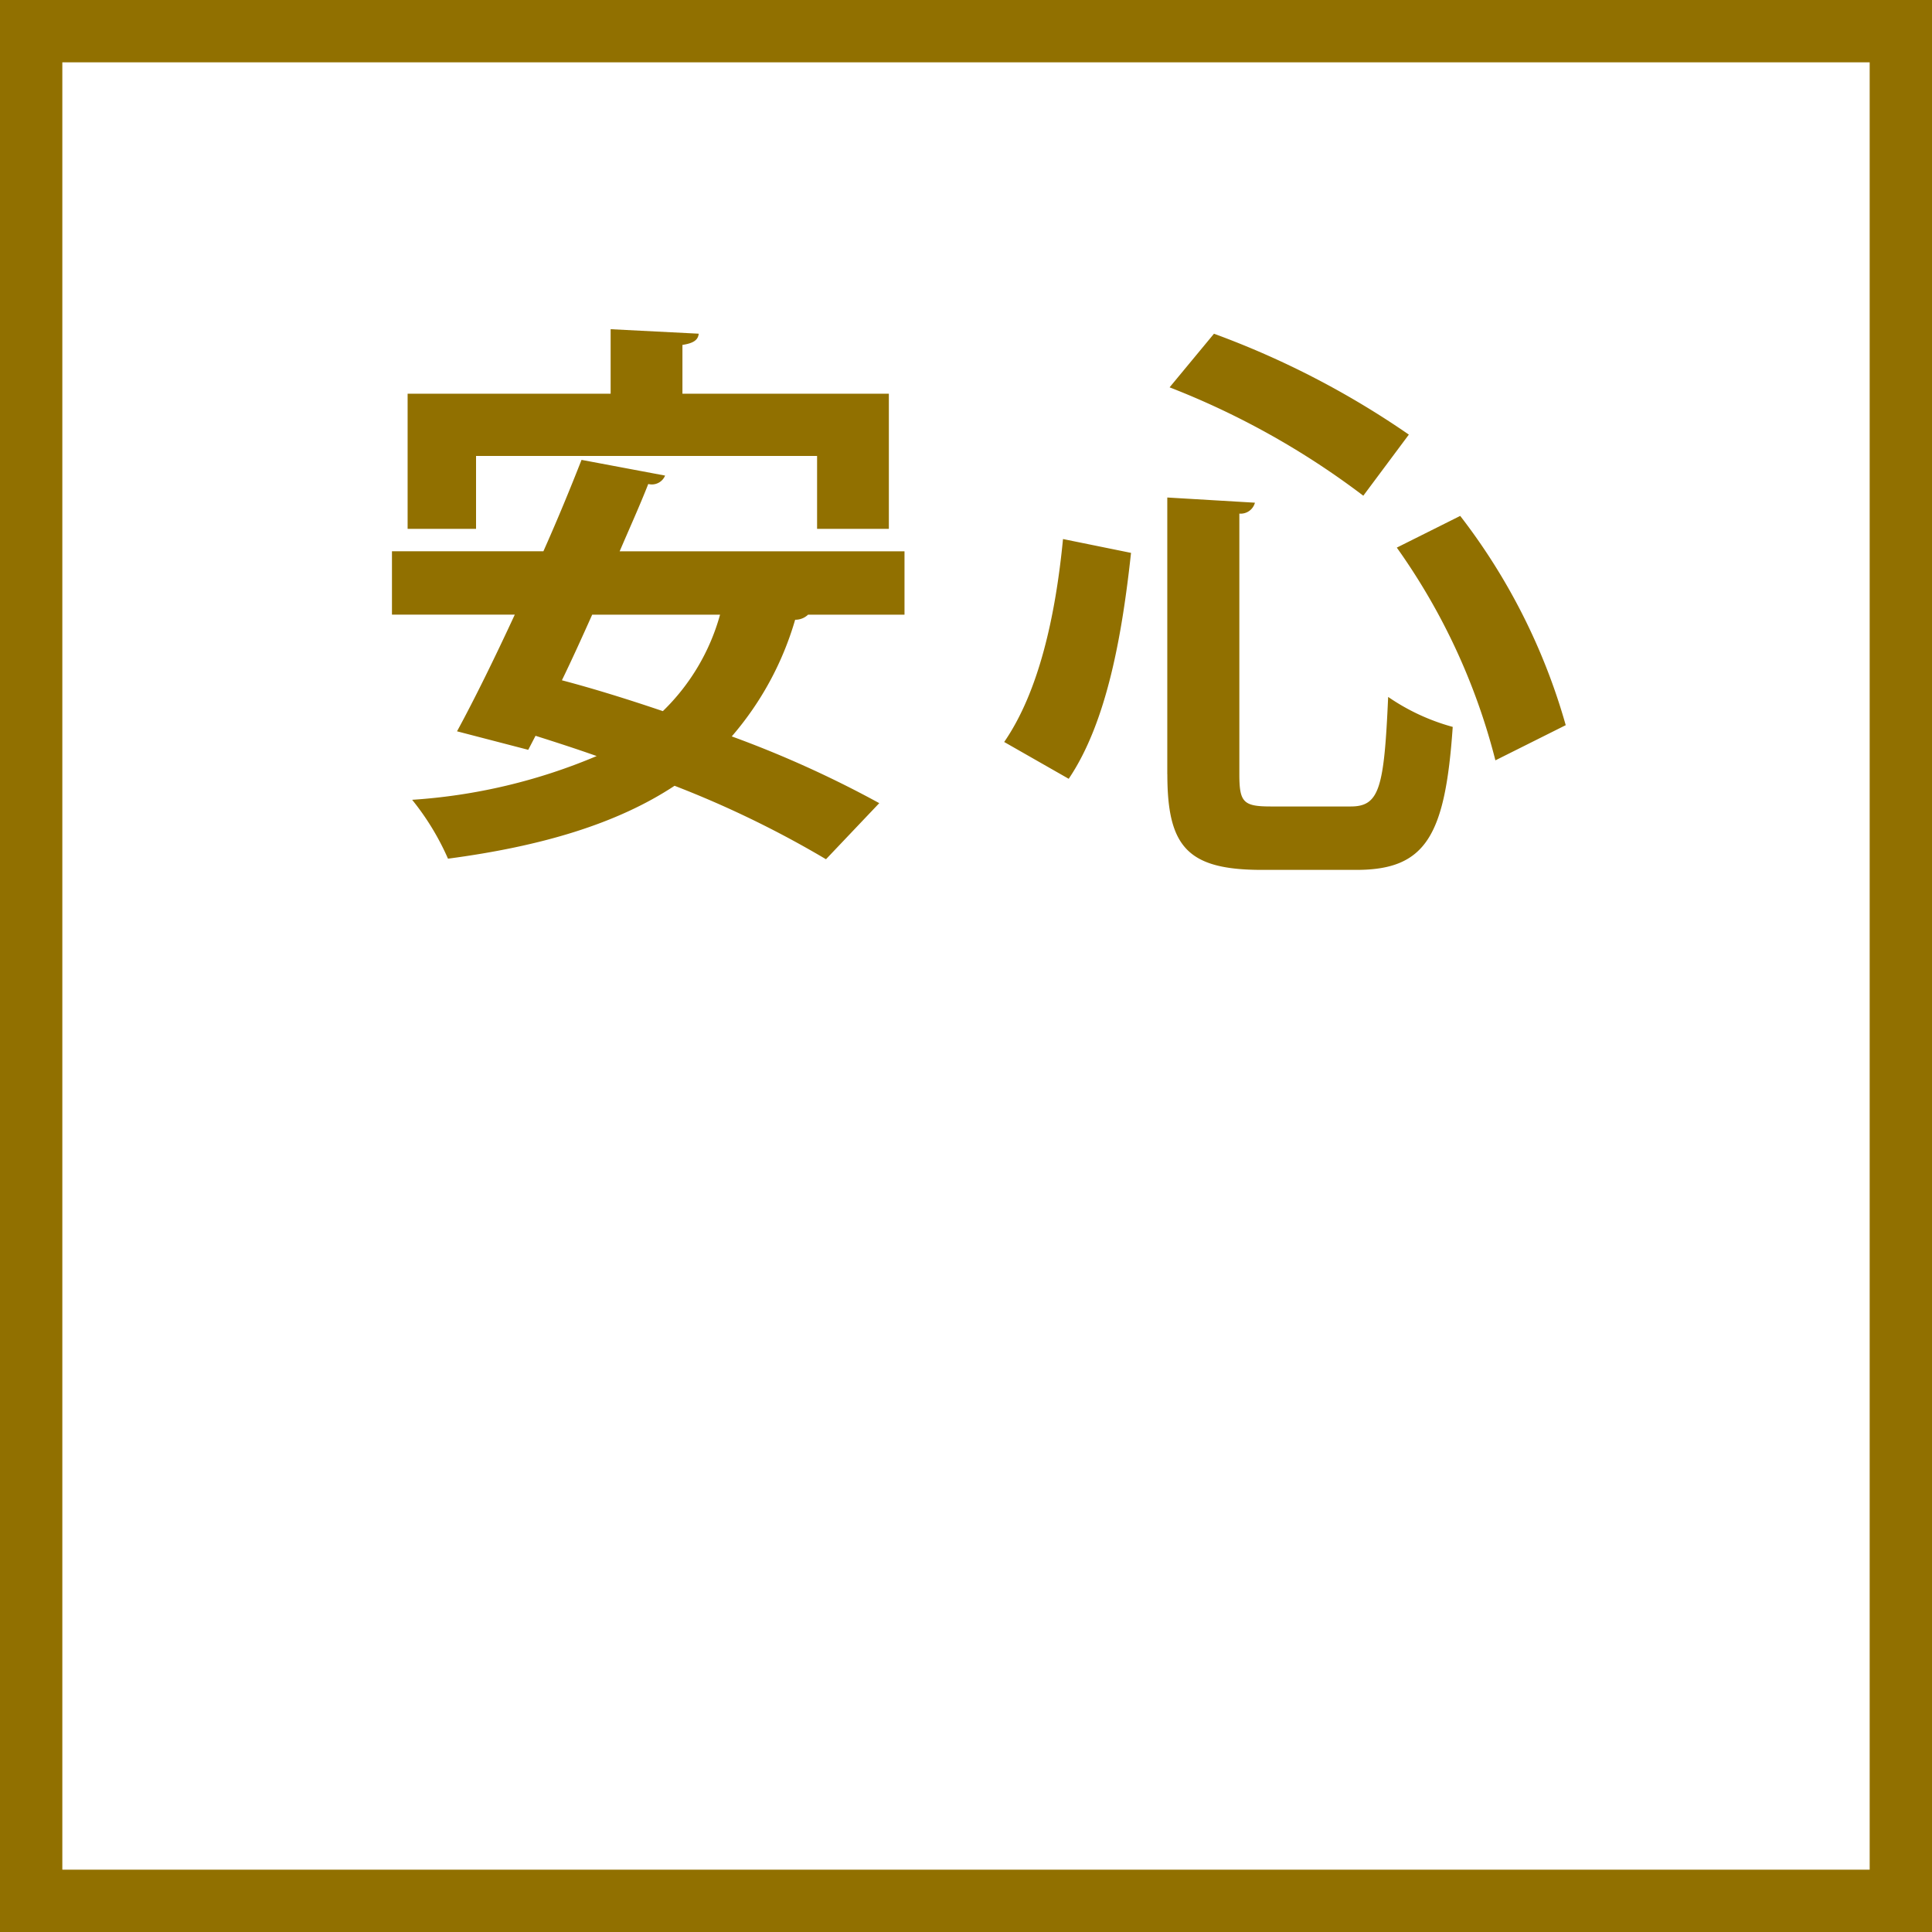 <svg xmlns="http://www.w3.org/2000/svg" width="124" height="124" viewBox="0 0 124 124">
  <defs>
    <style>
      .cls-1 {
        fill: none;
        stroke: #917000;
        stroke-width: 4px;
      }

      .cls-2 {
        fill: #917000;
        fill-rule: evenodd;
      }
    </style>
  </defs>
  <rect class="cls-1" x="2" y="2" width="120" height="120"/>
  <path class="cls-2" d="M230.442,580.264v4.679h4.607v-8.675H221.8v-3.131c0.72-.108,1.008-0.324,1.044-0.72l-5.652-.288v4.139h-13.03v8.675h4.392v-4.679h21.885Zm5.615,6.119H217.771c0.648-1.512,1.3-2.952,1.836-4.32a0.917,0.917,0,0,0,1.08-.539l-5.363-1.008c-0.72,1.835-1.548,3.851-2.448,5.867h-9.719v4.067h7.883c-1.3,2.808-2.591,5.436-3.707,7.487l4.571,1.188,0.468-.9c1.26,0.4,2.592.828,3.924,1.3a36.469,36.469,0,0,1-11.843,2.808,16.648,16.648,0,0,1,2.3,3.779c5.975-.791,10.834-2.231,14.542-4.679a65.035,65.035,0,0,1,9.719,4.715l3.419-3.6a68.855,68.855,0,0,0-9.467-4.284,19.977,19.977,0,0,0,4.068-7.487,1.183,1.183,0,0,0,.828-0.324h6.191v-4.067Zm-11.842,4.067a13.7,13.7,0,0,1-3.672,6.192c-2.232-.756-4.427-1.44-6.479-1.98,0.648-1.332,1.3-2.772,1.944-4.212h8.207Zm44.208-11.556a55.642,55.642,0,0,0-12.507-6.475l-2.849,3.441a51.288,51.288,0,0,1,12.433,6.956Zm-15.5,21.795c0,4.662,1.295,6.142,6.069,6.142h6.068c4.477,0,5.7-2.22,6.179-9.177a13.629,13.629,0,0,1-4.144-1.924c-0.259,5.847-.555,7.031-2.405,7.031H259.58c-1.777,0-2.036-.259-2.036-2.072V583.964a0.944,0.944,0,0,0,1-.7l-5.625-.333v17.762Zm25.569-3.146a39.574,39.574,0,0,0-6.772-13.431l-4.07,2.035a40.87,40.87,0,0,1,6.328,13.654Zm-31.9,3.442c2.479-3.664,3.441-9.362,4-14.5l-4.366-.888c-0.481,4.958-1.554,9.805-3.775,13.025Z" transform="translate(-178 -551)"/>
</svg>
